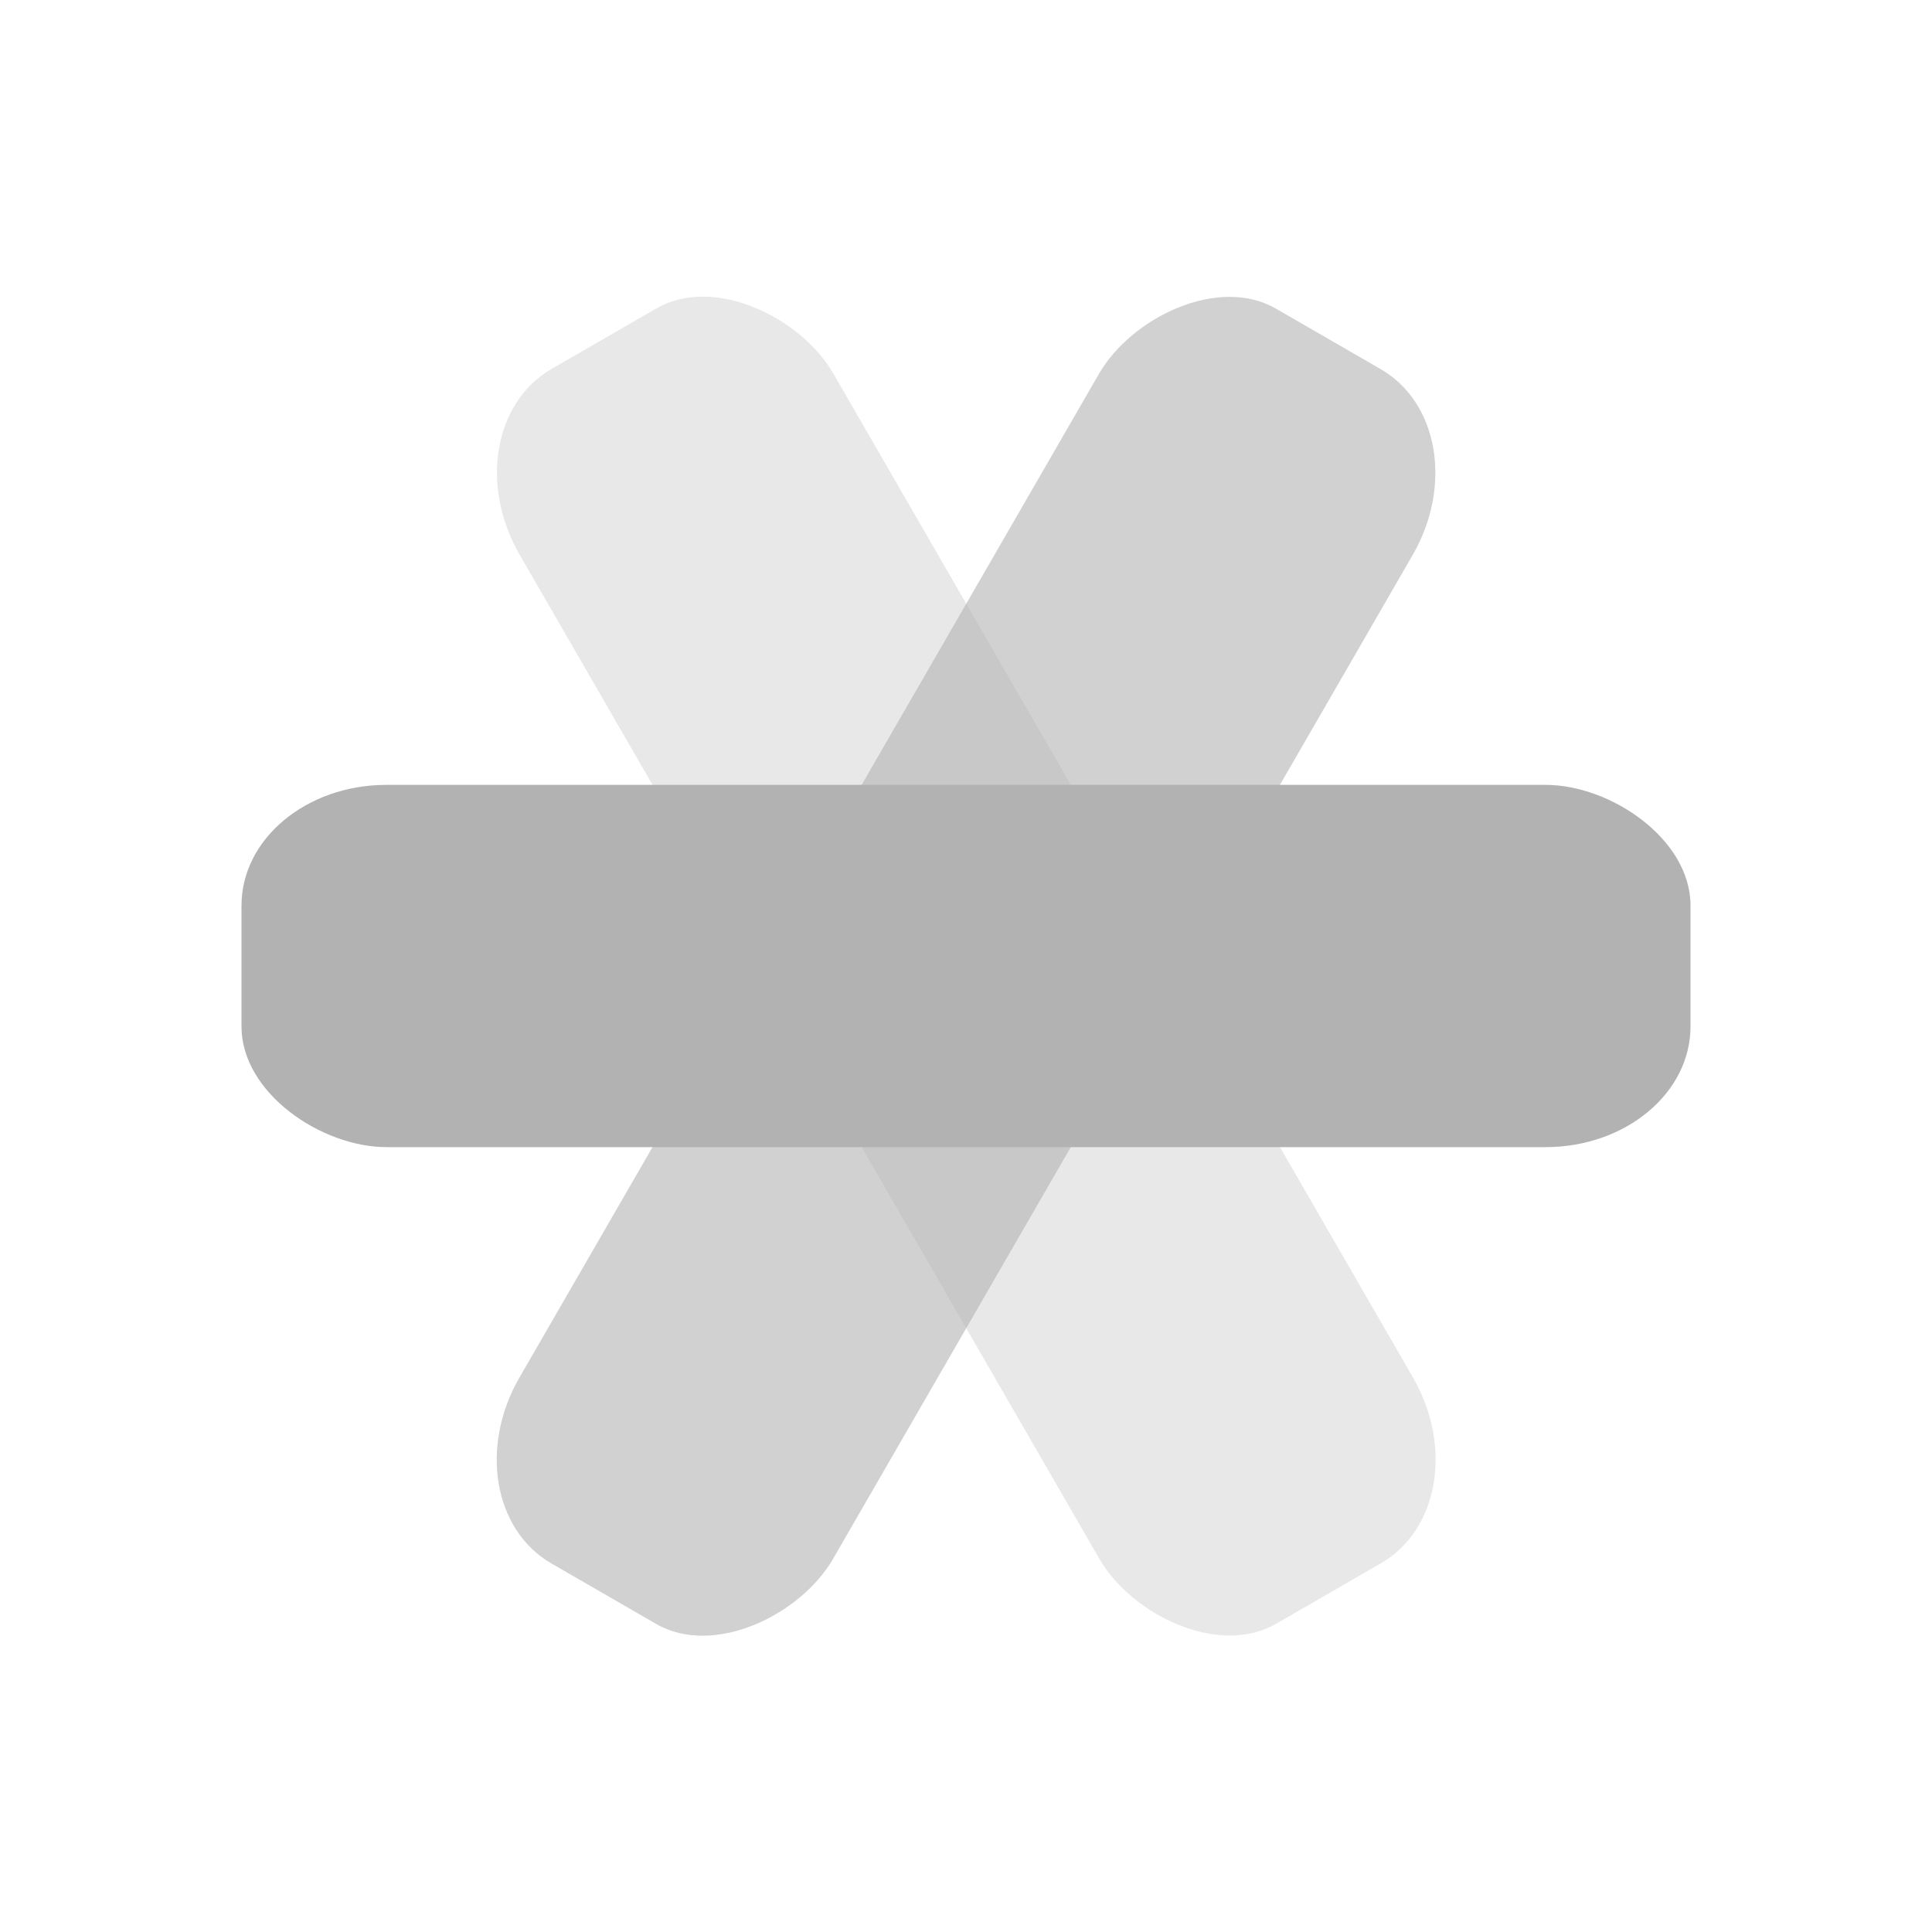 <svg xmlns="http://www.w3.org/2000/svg" width="32" height="32" version="1.1">
 <g id="22-22-ring-kde" transform="translate(32,10)">
  <rect style="opacity:0.001" width="22" height="22" x="0" y="0"/>
  <path style="opacity:0.3;fill:#b2b2b2" d="M 8.094,3.588 C 7.915,3.598 7.74,3.646 7.58,3.738 L 6.426,4.406 C 5.786,4.775 5.627,5.691 6.07,6.459 L 8.693,11 11.002,7 9.535,4.459 C 9.203,3.883 8.629,3.558 8.094,3.588 Z M 13.311,11 l -2.309,4 1.469,2.543 c 0.443,0.768 1.316,1.088 1.955,0.719 l 1.154,-0.666 c 0.64,-0.369 0.797,-1.285 0.354,-2.053 z"/>
  <rect style="opacity:0.6;fill:#b2b2b2" width="4" height="16" x="-17.03" y="-3.97" transform="matrix(-0.866,-0.5,-0.5,0.866,0,0)" rx="1.333" ry="1.6"/>
  <rect style="fill:#b2b2b2" width="4" height="16" x="-13" y="-19" transform="matrix(0,-1,-1,0,0,0)" rx="1.333" ry="1.6"/>
 </g>
 <g id="ring-kde">
  <rect style="opacity:0.001" width="32" height="32" x="0" y="0"/>
  <rect style="fill:#b2b2b2;opacity:0.3" width="6" height="24" x="2.86" y="9.86" transform="rotate(-30)" rx="1.999" ry="2.4"/>
  <rect style="fill:#b2b2b2;opacity:0.6" width="6" height="24" x="-24.86" y="-6.14" transform="matrix(-0.866,-0.5,-0.5,0.866,0,0)" rx="1.999" ry="2.4"/>
  <rect style="fill:#b2b2b2" width="6" height="24" x="-19" y="-28" transform="matrix(0,-1,-1,0,0,0)" rx="1.999" ry="2.4"/>
 </g>
</svg>
